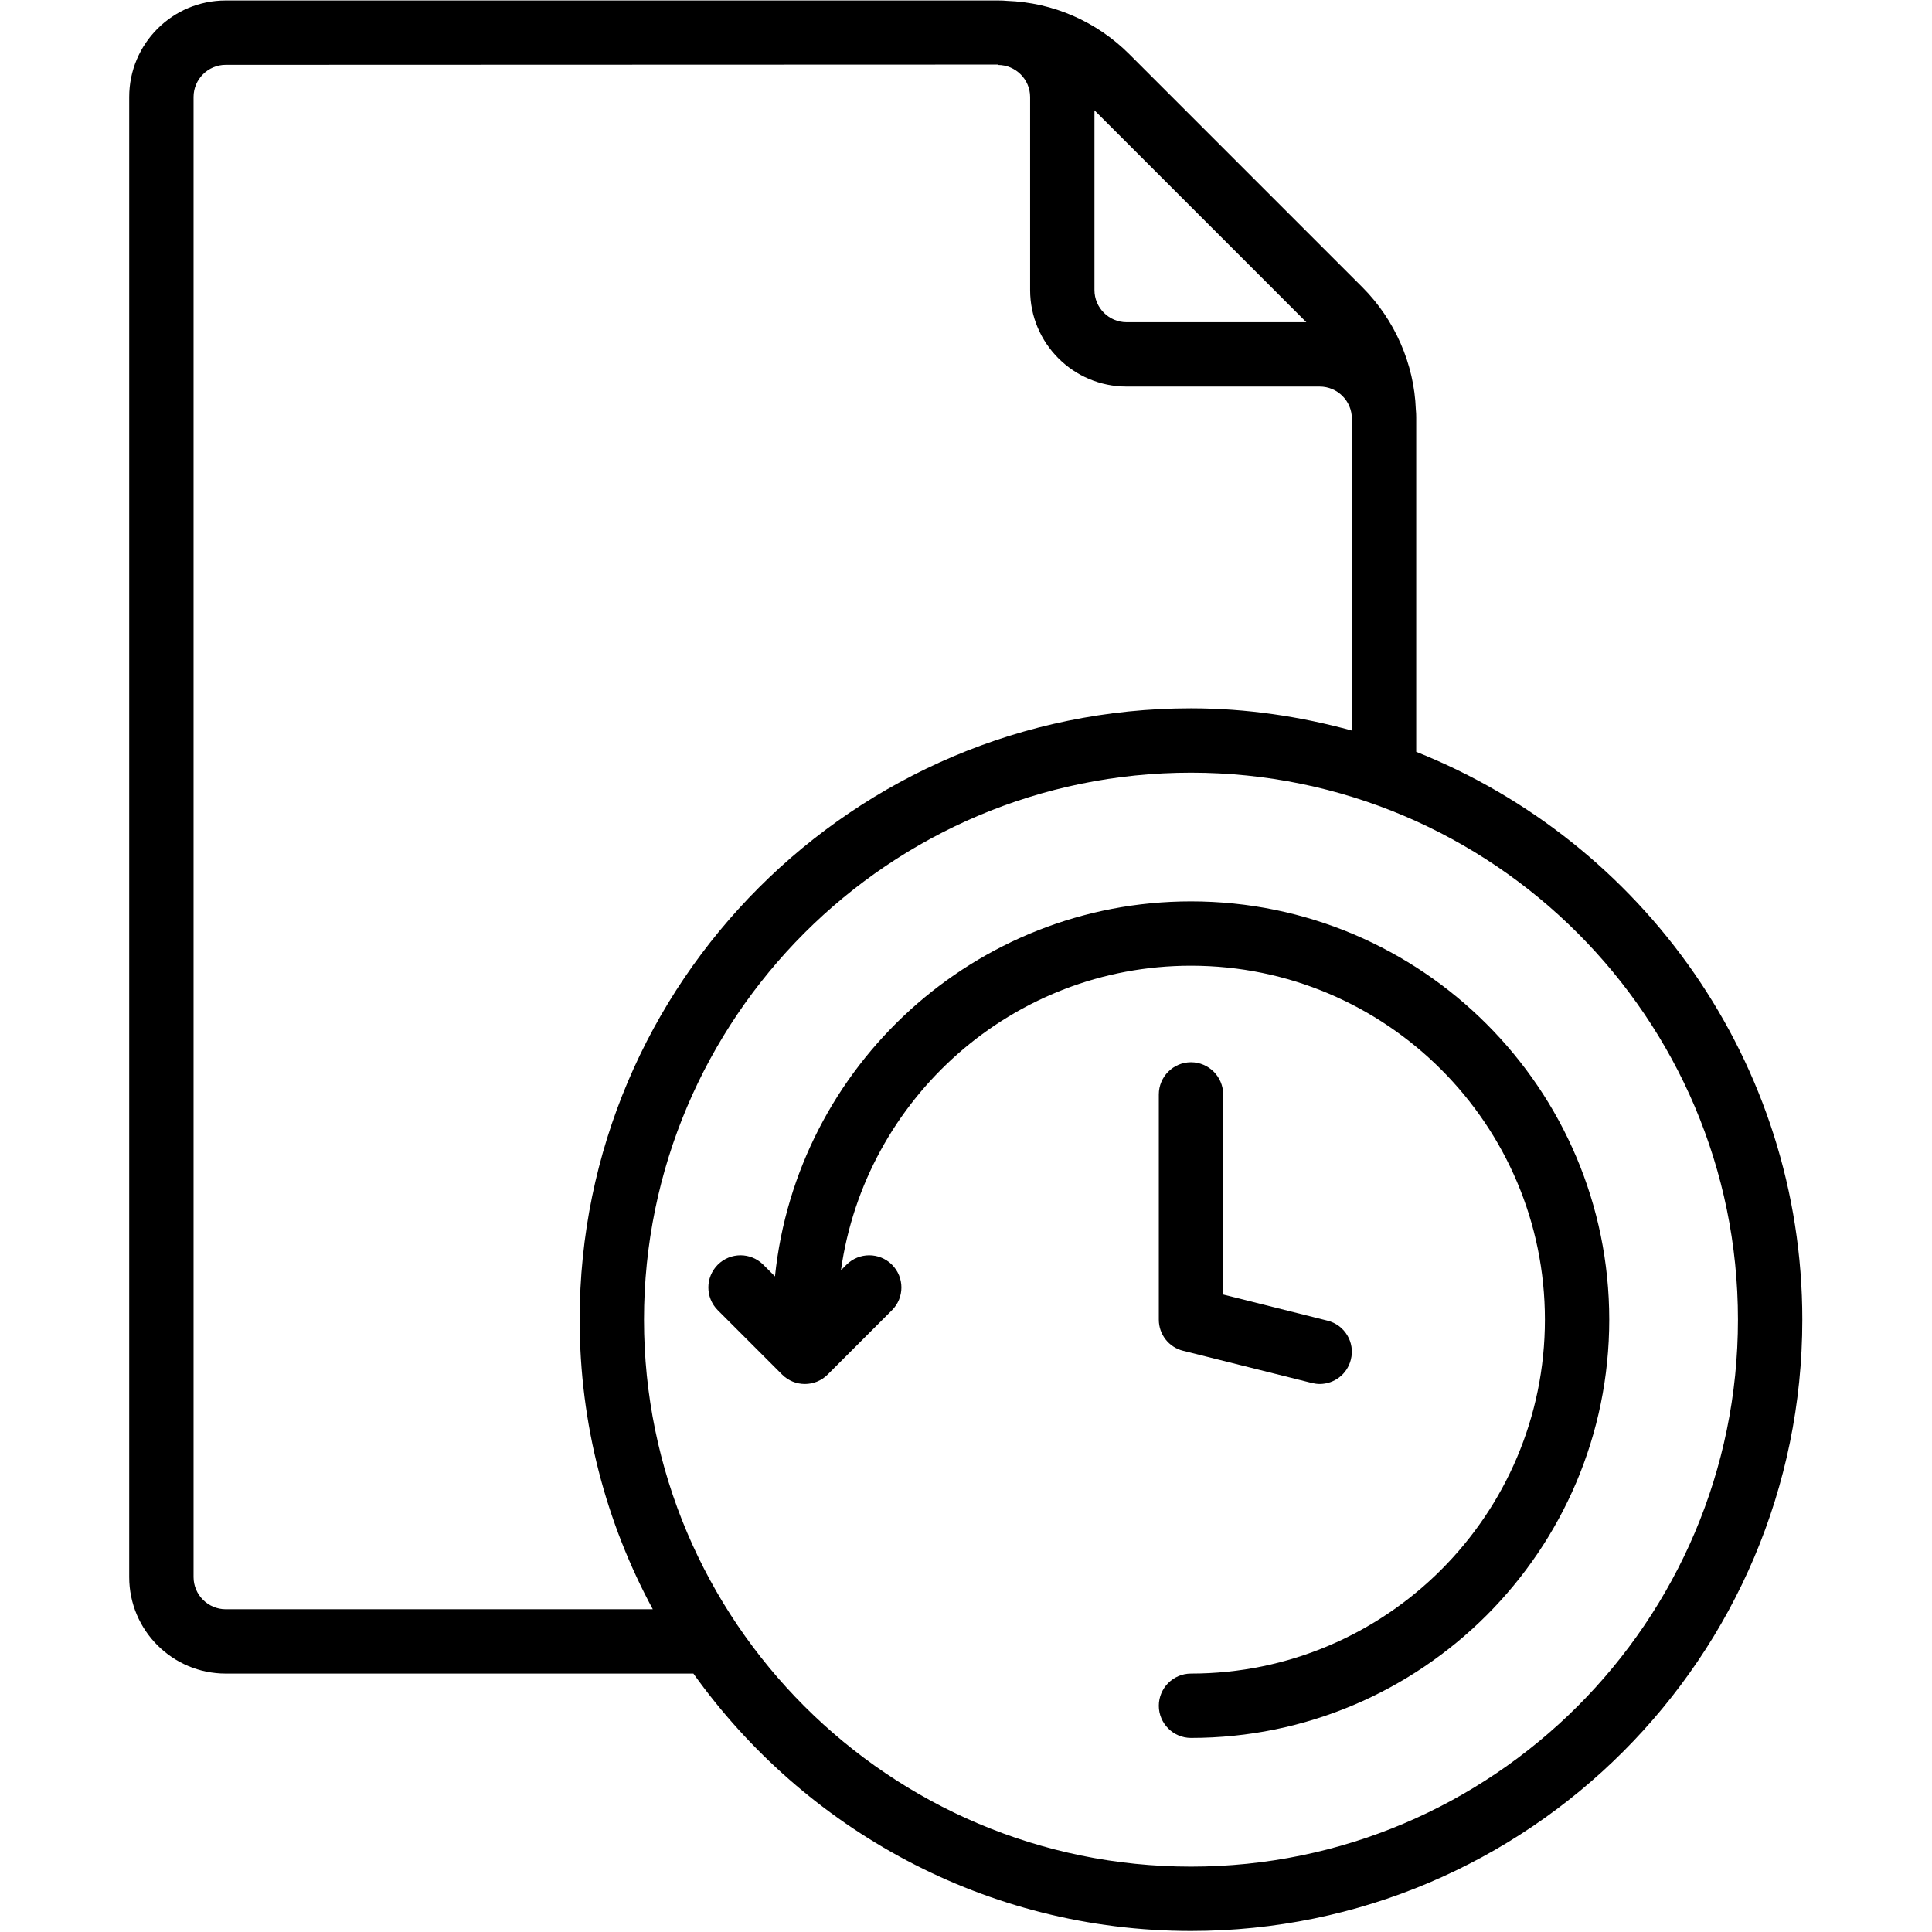 <svg xmlns="http://www.w3.org/2000/svg" xmlns:xlink="http://www.w3.org/1999/xlink" width="500" zoomAndPan="magnify" viewBox="0 0 375 375" height="500" preserveAspectRatio="xMidYMid meet" version="1.2"><defs><clipPath id="74b43a47b1"><path d="M 25.078 0 L 349.828 0 L 349.828 375 L 25.078 375 Z M 25.078 0 "/></clipPath></defs><g id="550b122d61"><g clip-rule="nonzero" clip-path="url(#74b43a47b1)"><path style=" stroke:none;fill-rule:nonzero;fill:#000000;fill-opacity:1;" d="M 231.168 362.312 C 172.621 362.312 125 314.691 125 256.145 C 125 197.594 172.621 149.977 231.168 149.977 C 289.719 149.977 337.336 197.594 337.336 256.145 C 337.336 314.691 289.719 362.312 231.168 362.312 Z M 43.812 312.352 C 40.375 312.352 37.57 309.543 37.57 306.105 L 37.57 18.824 C 37.57 15.387 40.375 12.582 43.812 12.582 L 193.699 12.531 L 193.699 12.605 C 197.137 12.605 199.945 15.41 199.945 18.824 L 199.945 56.297 C 199.945 66.641 208.336 75.031 218.68 75.031 L 256.148 75.031 C 259.59 75.031 262.395 77.812 262.395 81.254 C 262.395 81.254 262.395 81.254 262.395 81.277 L 262.395 141.801 C 252.441 139.07 241.977 137.484 231.168 137.484 C 165.742 137.484 112.512 190.715 112.512 256.145 C 112.512 276.465 117.66 295.613 126.707 312.352 Z M 253.562 62.543 L 218.68 62.543 C 215.238 62.543 212.434 59.738 212.434 56.297 L 212.434 21.41 Z M 274.887 145.926 L 274.887 80.961 C 274.887 80.496 274.863 79.984 274.812 79.473 C 274.496 70.664 270.738 62.055 264.445 55.762 L 219.215 10.531 C 212.848 4.164 204.406 0.48 195.453 0.164 C 194.969 0.113 194.383 0.09 193.699 0.09 L 43.812 0.09 C 33.469 0.09 25.078 8.48 25.078 18.824 L 25.078 306.105 C 25.078 316.449 33.469 324.84 43.812 324.84 L 134.59 324.84 C 156.129 355.016 191.355 374.801 231.168 374.801 C 296.598 374.801 349.828 321.57 349.828 256.145 C 349.828 206.156 318.723 163.391 274.887 145.926 "/></g><path style=" stroke:none;fill-rule:nonzero;fill:#000000;fill-opacity:1;" d="M 231.168 174.957 C 189.234 174.957 154.641 206.914 150.422 247.75 L 148.152 245.48 C 145.711 243.043 141.762 243.043 139.32 245.48 C 136.883 247.922 136.883 251.875 139.32 254.312 L 151.812 266.805 C 153.031 268.023 154.617 268.633 156.227 268.633 C 157.836 268.633 159.422 268.023 160.645 266.805 L 173.133 254.312 C 175.574 251.875 175.574 247.922 173.133 245.48 C 170.695 243.043 166.742 243.043 164.301 245.48 L 163.23 246.555 C 167.914 213.207 196.551 187.445 231.168 187.445 C 269.055 187.445 299.867 218.258 299.867 256.145 C 299.867 294.027 269.055 324.84 231.168 324.84 C 227.73 324.84 224.926 327.645 224.926 331.086 C 224.926 334.523 227.73 337.332 231.168 337.332 C 275.934 337.332 312.355 300.91 312.355 256.145 C 312.355 211.379 275.934 174.957 231.168 174.957 "/><path style=" stroke:none;fill-rule:nonzero;fill:#000000;fill-opacity:1;" d="M 231.168 206.18 C 227.73 206.18 224.926 208.988 224.926 212.426 L 224.926 256.145 C 224.926 259.023 226.875 261.512 229.656 262.191 L 254.637 268.438 C 255.148 268.559 255.664 268.633 256.148 268.633 C 258.957 268.633 261.492 266.754 262.199 263.902 C 263.055 260.559 261.004 257.168 257.664 256.34 L 237.414 251.266 L 237.414 212.426 C 237.414 208.988 234.609 206.18 231.168 206.18 "/></g></svg>
